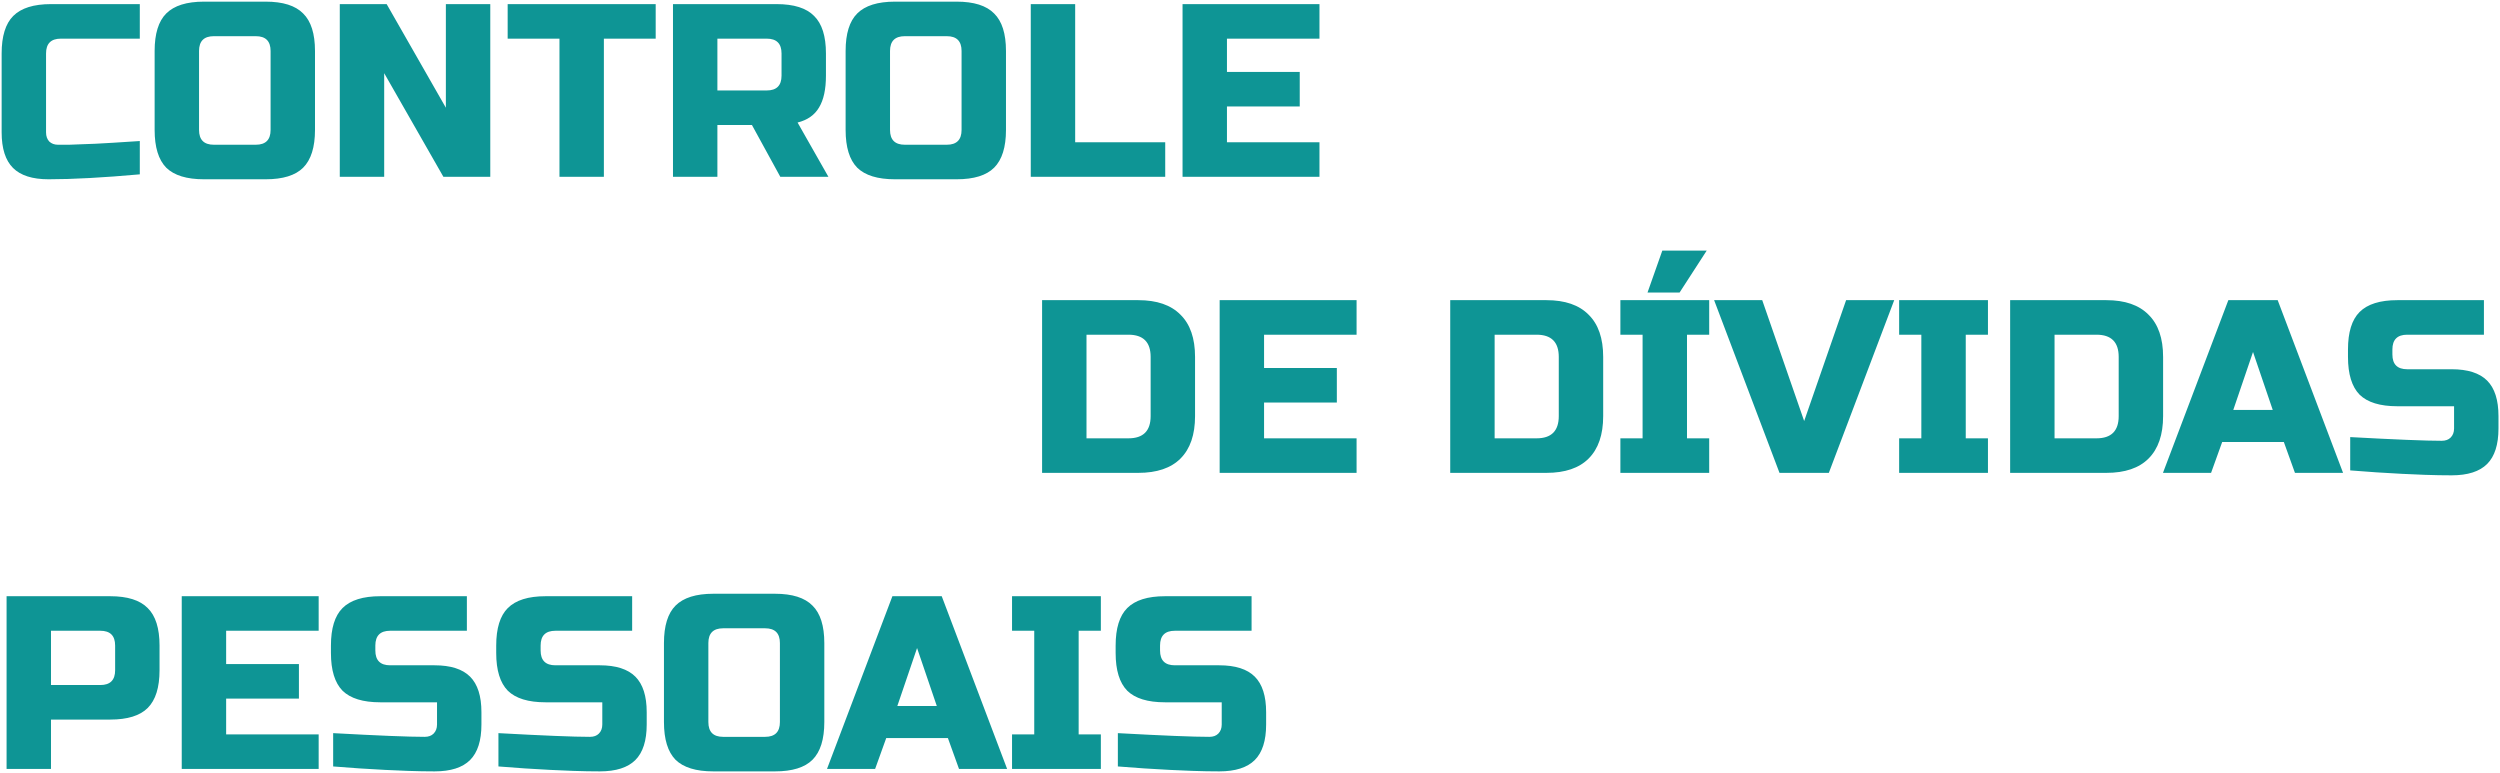 <svg width="608" height="188" viewBox="0 0 608 188" fill="none" xmlns="http://www.w3.org/2000/svg">
<path d="M34 42.4C25.08 43.2 17.68 43.6 11.8 43.6C7.88 43.6 5 42.68 3.16 40.84C1.32 39 0.4 36.12 0.4 32.2V13C0.4 8.8 1.34 5.76 3.22 3.88C5.14 1.96 8.2 1 12.4 1H34V9.4H14.8C12.4 9.4 11.2 10.6 11.2 13V32.2C11.2 33.12 11.46 33.86 11.98 34.42C12.54 34.94 13.24 35.2 14.08 35.2C14.92 35.2 15.84 35.2 16.84 35.2C17.84 35.16 18.88 35.12 19.96 35.08C21.04 35.04 22.12 35 23.2 34.96C24.32 34.92 25.74 34.84 27.46 34.72C29.22 34.6 31.4 34.46 34 34.3V42.4ZM65.807 12.4C65.807 10 64.607 8.8 62.207 8.8H52.007C49.607 8.8 48.407 10 48.407 12.4V31.6C48.407 34 49.607 35.2 52.007 35.2H62.207C64.607 35.2 65.807 34 65.807 31.6V12.4ZM76.607 31.6C76.607 35.8 75.647 38.86 73.727 40.78C71.847 42.66 68.807 43.6 64.607 43.6H49.607C45.407 43.6 42.347 42.66 40.427 40.78C38.547 38.86 37.607 35.8 37.607 31.6V12.4C37.607 8.2 38.547 5.16 40.427 3.28C42.347 1.36 45.407 0.4 49.607 0.4H64.607C68.807 0.4 71.847 1.36 73.727 3.28C75.647 5.16 76.607 8.2 76.607 12.4V31.6ZM119.235 43H107.835L93.435 17.8V43H82.635V1H94.035L108.435 26.2V1H119.235V43ZM146.863 43H136.063V9.4H123.463V1H159.463V9.4H146.863V43ZM163.67 1H188.87C193.07 1 196.11 1.96 197.99 3.88C199.91 5.76 200.87 8.8 200.87 13V18.4C200.87 21.72 200.31 24.3 199.19 26.14C198.11 27.98 196.37 29.2 193.97 29.8L201.47 43H189.77L182.87 30.4H174.47V43H163.67V1ZM190.07 13C190.07 10.6 188.87 9.4 186.47 9.4H174.47V22H186.47C188.87 22 190.07 20.8 190.07 18.4V13ZM233.854 12.4C233.854 10 232.654 8.8 230.254 8.8H220.054C217.654 8.8 216.454 10 216.454 12.4V31.6C216.454 34 217.654 35.2 220.054 35.2H230.254C232.654 35.2 233.854 34 233.854 31.6V12.4ZM244.654 31.6C244.654 35.8 243.694 38.86 241.774 40.78C239.894 42.66 236.854 43.6 232.654 43.6H217.654C213.454 43.6 210.394 42.66 208.474 40.78C206.594 38.86 205.654 35.8 205.654 31.6V12.4C205.654 8.2 206.594 5.16 208.474 3.28C210.394 1.36 213.454 0.4 217.654 0.4H232.654C236.854 0.4 239.894 1.36 241.774 3.28C243.694 5.16 244.654 8.2 244.654 12.4V31.6ZM261.482 34.6H283.382V43H250.682V1H261.482V34.6ZM320.896 43H287.596V1H320.896V9.4H298.396V17.5H316.096V25.9H298.396V34.6H320.896V43ZM276.836 73C281.356 73 284.776 74.18 287.096 76.54C289.456 78.86 290.636 82.28 290.636 86.8V101.2C290.636 105.72 289.456 109.16 287.096 111.52C284.776 113.84 281.356 115 276.836 115H253.436V73H276.836ZM279.836 86.8C279.836 83.2 278.036 81.4 274.436 81.4H264.236V106.6H274.436C278.036 106.6 279.836 104.8 279.836 101.2V86.8ZM329.92 115H296.62V73H329.92V81.4H307.42V89.5H325.12V97.9H307.42V106.6H329.92V115ZM376.094 73C380.614 73 384.034 74.18 386.354 76.54C388.714 78.86 389.894 82.28 389.894 86.8V101.2C389.894 105.72 388.714 109.16 386.354 111.52C384.034 113.84 380.614 115 376.094 115H352.694V73H376.094ZM379.094 86.8C379.094 83.2 377.294 81.4 373.694 81.4H363.494V106.6H373.694C377.294 106.6 379.094 104.8 379.094 101.2V86.8ZM415.677 115H394.077V106.6H399.477V81.4H394.077V73H415.677V81.4H410.277V106.6H415.677V115ZM400.677 71.14L404.277 60.94H415.077L408.477 71.14H400.677ZM438.773 102.4L448.973 73H460.673L444.773 115H432.773L416.873 73H428.573L438.773 102.4ZM483.47 115H461.87V106.6H467.27V81.4H461.87V73H483.47V81.4H478.07V106.6H483.47V115ZM512.266 73C516.786 73 520.206 74.18 522.526 76.54C524.886 78.86 526.066 82.28 526.066 86.8V101.2C526.066 105.72 524.886 109.16 522.526 111.52C520.206 113.84 516.786 115 512.266 115H488.866V73H512.266ZM515.266 86.8C515.266 83.2 513.466 81.4 509.866 81.4H499.666V106.6H509.866C513.466 106.6 515.266 104.8 515.266 101.2V86.8ZM537.733 115H526.033L541.933 73H553.933L569.833 115H558.133L555.433 107.5H540.433L537.733 115ZM543.133 99.7H552.733L547.933 85.6L543.133 99.7ZM571.57 106.3C582.53 106.9 589.95 107.2 593.83 107.2C594.75 107.2 595.47 106.94 595.99 106.42C596.55 105.86 596.83 105.12 596.83 104.2V98.8H583.03C578.83 98.8 575.77 97.86 573.85 95.98C571.97 94.06 571.03 91 571.03 86.8V85C571.03 80.8 571.97 77.76 573.85 75.88C575.77 73.96 578.83 73 583.03 73H604.09V81.4H585.43C583.03 81.4 581.83 82.6 581.83 85V86.2C581.83 88.6 583.03 89.8 585.43 89.8H596.23C600.15 89.8 603.03 90.72 604.87 92.56C606.71 94.4 607.63 97.28 607.63 101.2V104.2C607.63 108.12 606.71 111 604.87 112.84C603.03 114.68 600.15 115.6 596.23 115.6C594.19 115.6 592.03 115.56 589.75 115.48L584.23 115.24C580.15 115.04 575.93 114.76 571.57 114.4V106.3ZM1.6 145H26.8C31 145 34.04 145.96 35.92 147.88C37.84 149.76 38.8 152.8 38.8 157V163C38.8 167.2 37.84 170.26 35.92 172.18C34.04 174.06 31 175 26.8 175H12.4V187H1.6V145ZM28 157C28 154.6 26.8 153.4 24.4 153.4H12.4V166.6H24.4C26.8 166.6 28 165.4 28 163V157ZM77.498 187H44.198V145H77.498V153.4H54.998V161.5H72.698V169.9H54.998V178.6H77.498V187ZM81.024 178.3C91.984 178.9 99.404 179.2 103.284 179.2C104.204 179.2 104.924 178.94 105.444 178.42C106.004 177.86 106.284 177.12 106.284 176.2V170.8H92.484C88.284 170.8 85.224 169.86 83.304 167.98C81.424 166.06 80.484 163 80.484 158.8V157C80.484 152.8 81.424 149.76 83.304 147.88C85.224 145.96 88.284 145 92.484 145H113.544V153.4H94.884C92.484 153.4 91.284 154.6 91.284 157V158.2C91.284 160.6 92.484 161.8 94.884 161.8H105.684C109.604 161.8 112.484 162.72 114.324 164.56C116.164 166.4 117.084 169.28 117.084 173.2V176.2C117.084 180.12 116.164 183 114.324 184.84C112.484 186.68 109.604 187.6 105.684 187.6C103.644 187.6 101.484 187.56 99.204 187.48L93.684 187.24C89.604 187.04 85.384 186.76 81.024 186.4V178.3ZM121.219 178.3C132.179 178.9 139.599 179.2 143.479 179.2C144.399 179.2 145.119 178.94 145.639 178.42C146.199 177.86 146.479 177.12 146.479 176.2V170.8H132.679C128.479 170.8 125.419 169.86 123.499 167.98C121.619 166.06 120.679 163 120.679 158.8V157C120.679 152.8 121.619 149.76 123.499 147.88C125.419 145.96 128.479 145 132.679 145H153.739V153.4H135.079C132.679 153.4 131.479 154.6 131.479 157V158.2C131.479 160.6 132.679 161.8 135.079 161.8H145.879C149.799 161.8 152.679 162.72 154.519 164.56C156.359 166.4 157.279 169.28 157.279 173.2V176.2C157.279 180.12 156.359 183 154.519 184.84C152.679 186.68 149.799 187.6 145.879 187.6C143.839 187.6 141.679 187.56 139.399 187.48L133.879 187.24C129.799 187.04 125.579 186.76 121.219 186.4V178.3ZM189.674 156.4C189.674 154 188.474 152.8 186.074 152.8H175.874C173.474 152.8 172.274 154 172.274 156.4V175.6C172.274 178 173.474 179.2 175.874 179.2H186.074C188.474 179.2 189.674 178 189.674 175.6V156.4ZM200.474 175.6C200.474 179.8 199.514 182.86 197.594 184.78C195.714 186.66 192.674 187.6 188.474 187.6H173.474C169.274 187.6 166.214 186.66 164.294 184.78C162.414 182.86 161.474 179.8 161.474 175.6V156.4C161.474 152.2 162.414 149.16 164.294 147.28C166.214 145.36 169.274 144.4 173.474 144.4H188.474C192.674 144.4 195.714 145.36 197.594 147.28C199.514 149.16 200.474 152.2 200.474 156.4V175.6ZM212.83 187H201.13L217.03 145H229.03L244.93 187H233.23L230.53 179.5H215.53L212.83 187ZM218.23 171.7H227.83L223.03 157.6L218.23 171.7ZM267.728 187H246.128V178.6H251.528V153.4H246.128V145H267.728V153.4H262.328V178.6H267.728V187ZM271.863 178.3C282.823 178.9 290.243 179.2 294.123 179.2C295.043 179.2 295.763 178.94 296.283 178.42C296.843 177.86 297.123 177.12 297.123 176.2V170.8H283.323C279.123 170.8 276.063 169.86 274.143 167.98C272.263 166.06 271.323 163 271.323 158.8V157C271.323 152.8 272.263 149.76 274.143 147.88C276.063 145.96 279.123 145 283.323 145H304.383V153.4H285.723C283.323 153.4 282.123 154.6 282.123 157V158.2C282.123 160.6 283.323 161.8 285.723 161.8H296.523C300.443 161.8 303.323 162.72 305.163 164.56C307.003 166.4 307.923 169.28 307.923 173.2V176.2C307.923 180.12 307.003 183 305.163 184.84C303.323 186.68 300.443 187.6 296.523 187.6C294.483 187.6 292.323 187.56 290.043 187.48L284.523 187.24C280.443 187.04 276.223 186.76 271.863 186.4V178.3Z" fill="#0E9595"/>
</svg>
